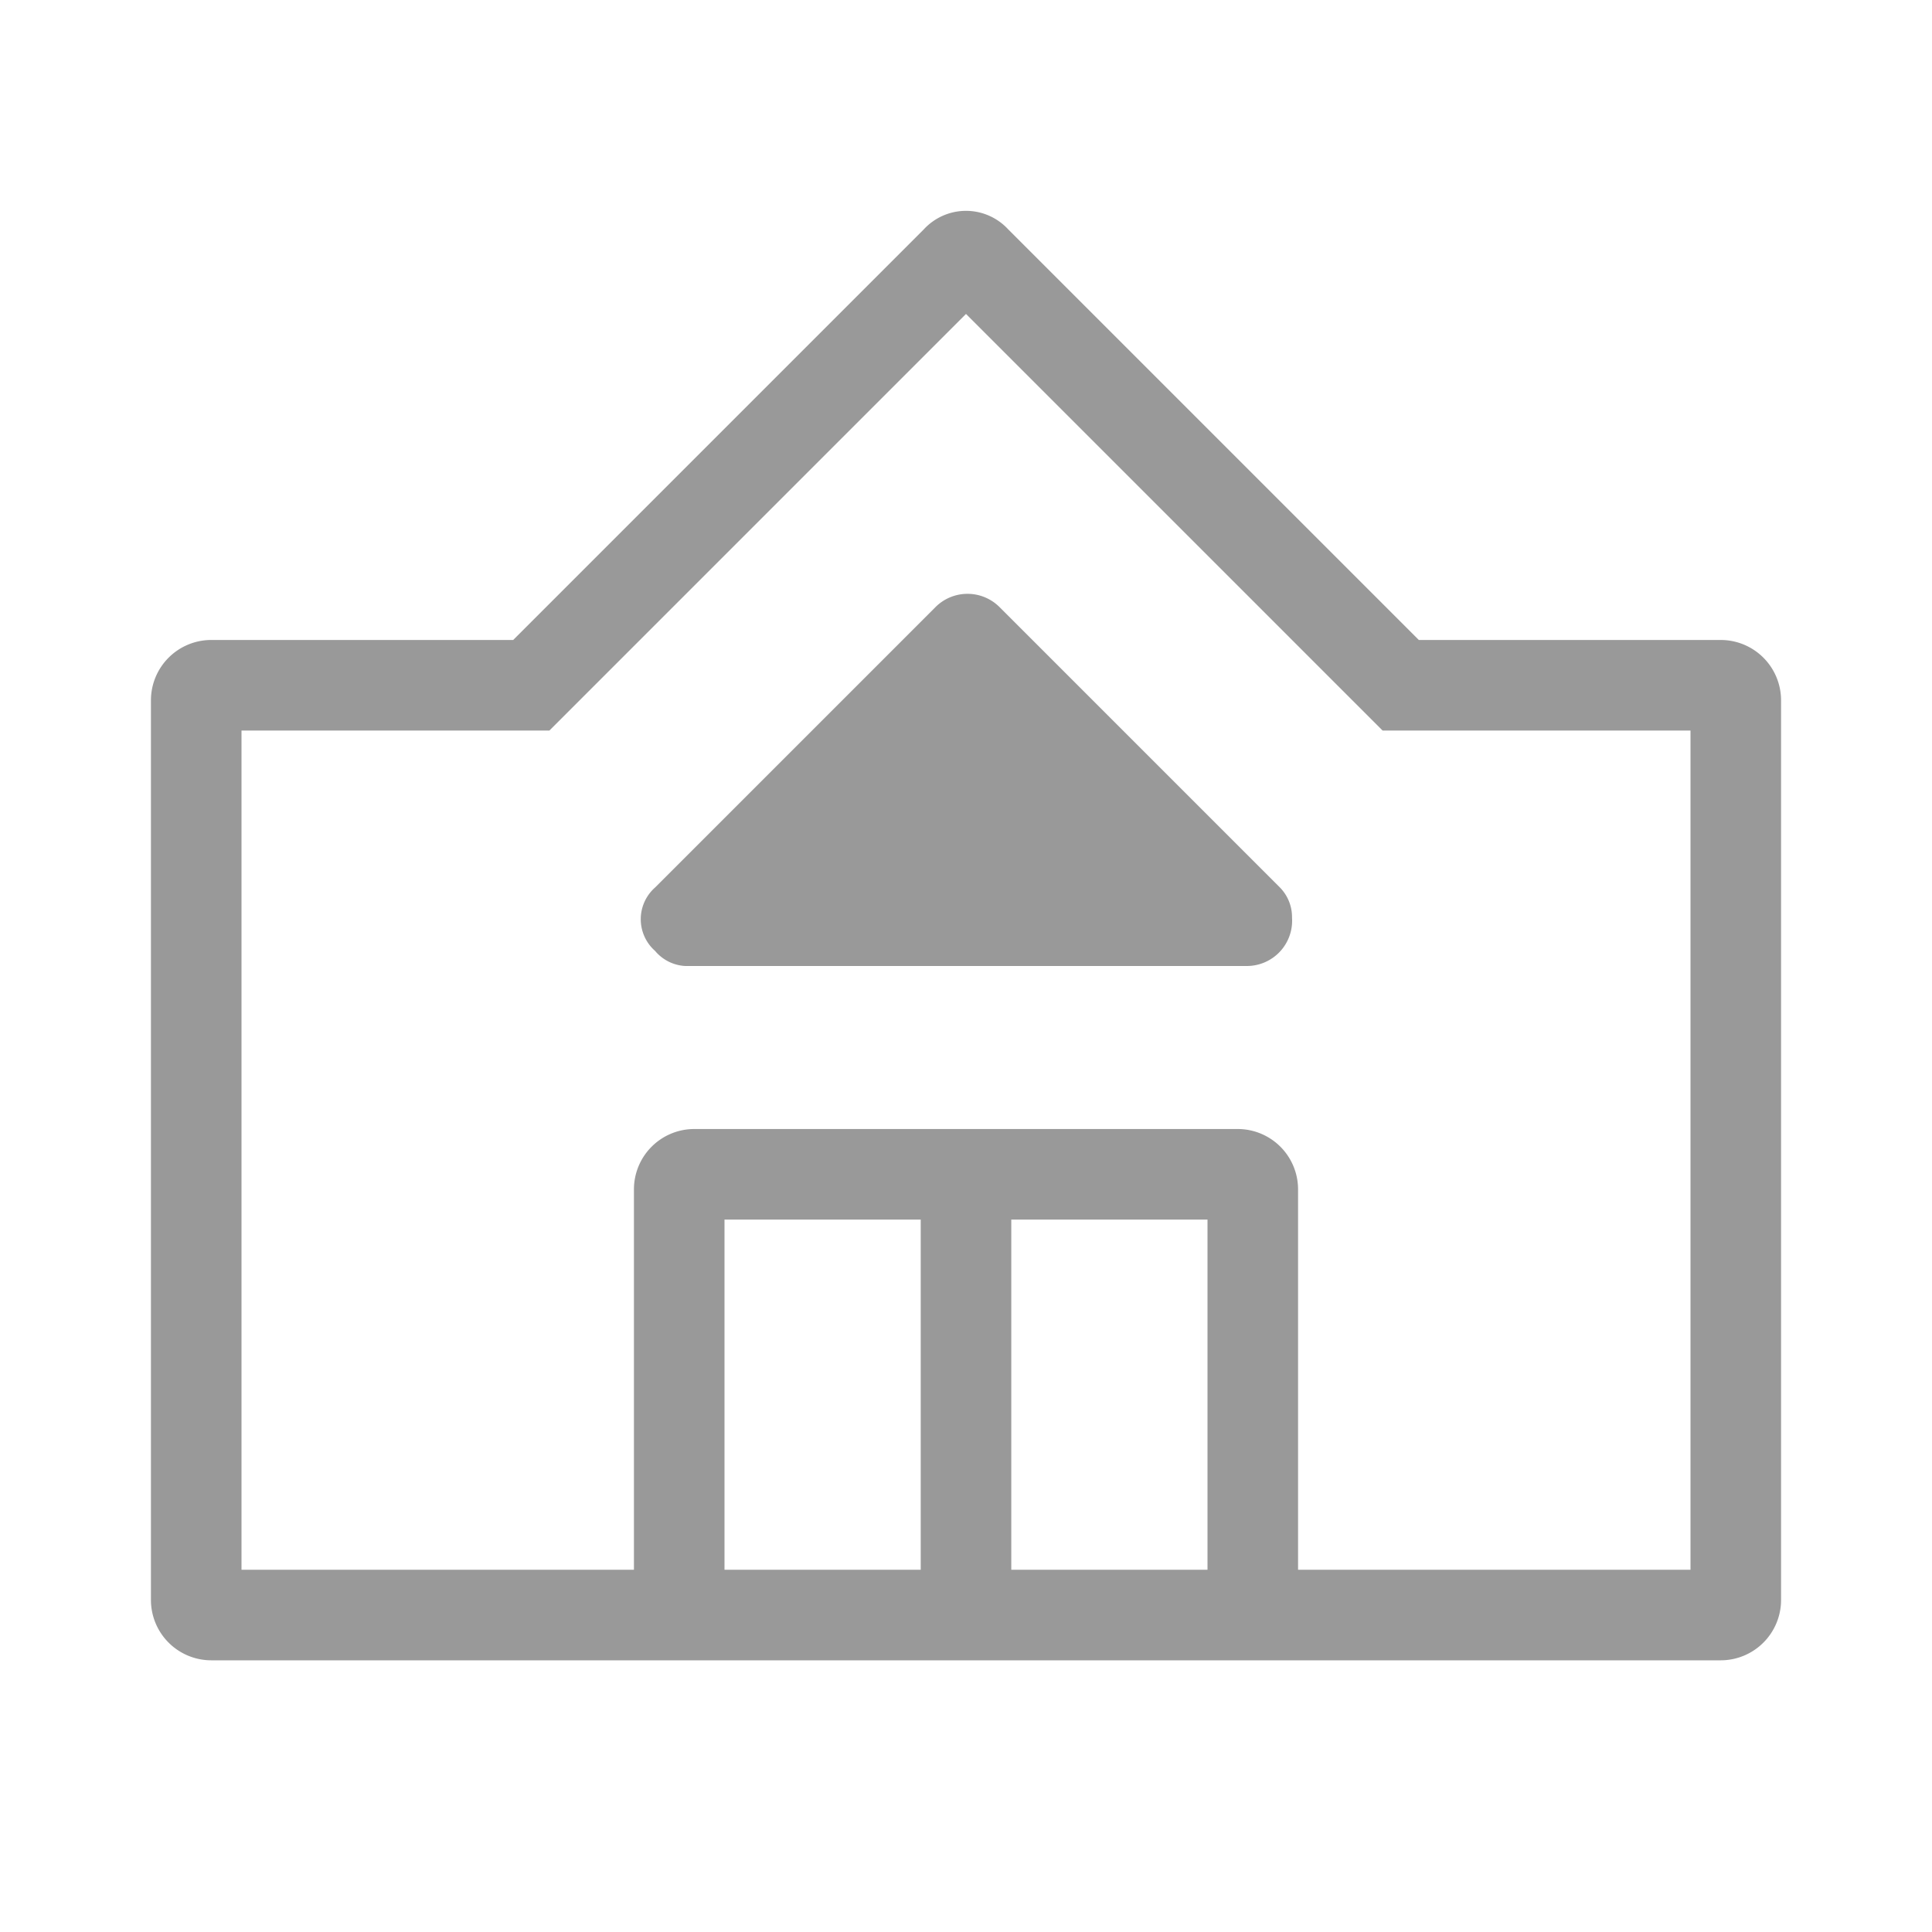 <svg xmlns="http://www.w3.org/2000/svg" viewBox="0 0 64 64"><defs><style>.a{fill:none;}.b{fill:#999;}</style></defs><title>Store-StoreLM-64px</title><rect class="a" width="64" height="64"/><path class="b" d="M33.1,20.1a1.5,1.5,0,0,0-2.1,0l-9.3,9.3a1.4,1.4,0,0,0,0,2.1,1.4,1.4,0,0,0,1,.5H41.3a1.5,1.5,0,0,0,1.5-1.6,1.4,1.4,0,0,0-.4-1Z"/><path class="b" d="M57,21.2H47L33.4,7.6a1.9,1.9,0,0,0-2.8,0L17,21.2H7a2,2,0,0,0-2,2V53a2,2,0,0,0,2,2H57a2,2,0,0,0,2-2V23.2A2,2,0,0,0,57,21.2ZM24,40.4h6.5V52H24ZM33.5,52V40.4H40V52ZM56,52H43V39.4a2,2,0,0,0-2-2H23a2,2,0,0,0-2,2V52H8V24.2H18.2l.9-.9L32,10.4,44.9,23.3l.9.9H56Z"/></svg>
